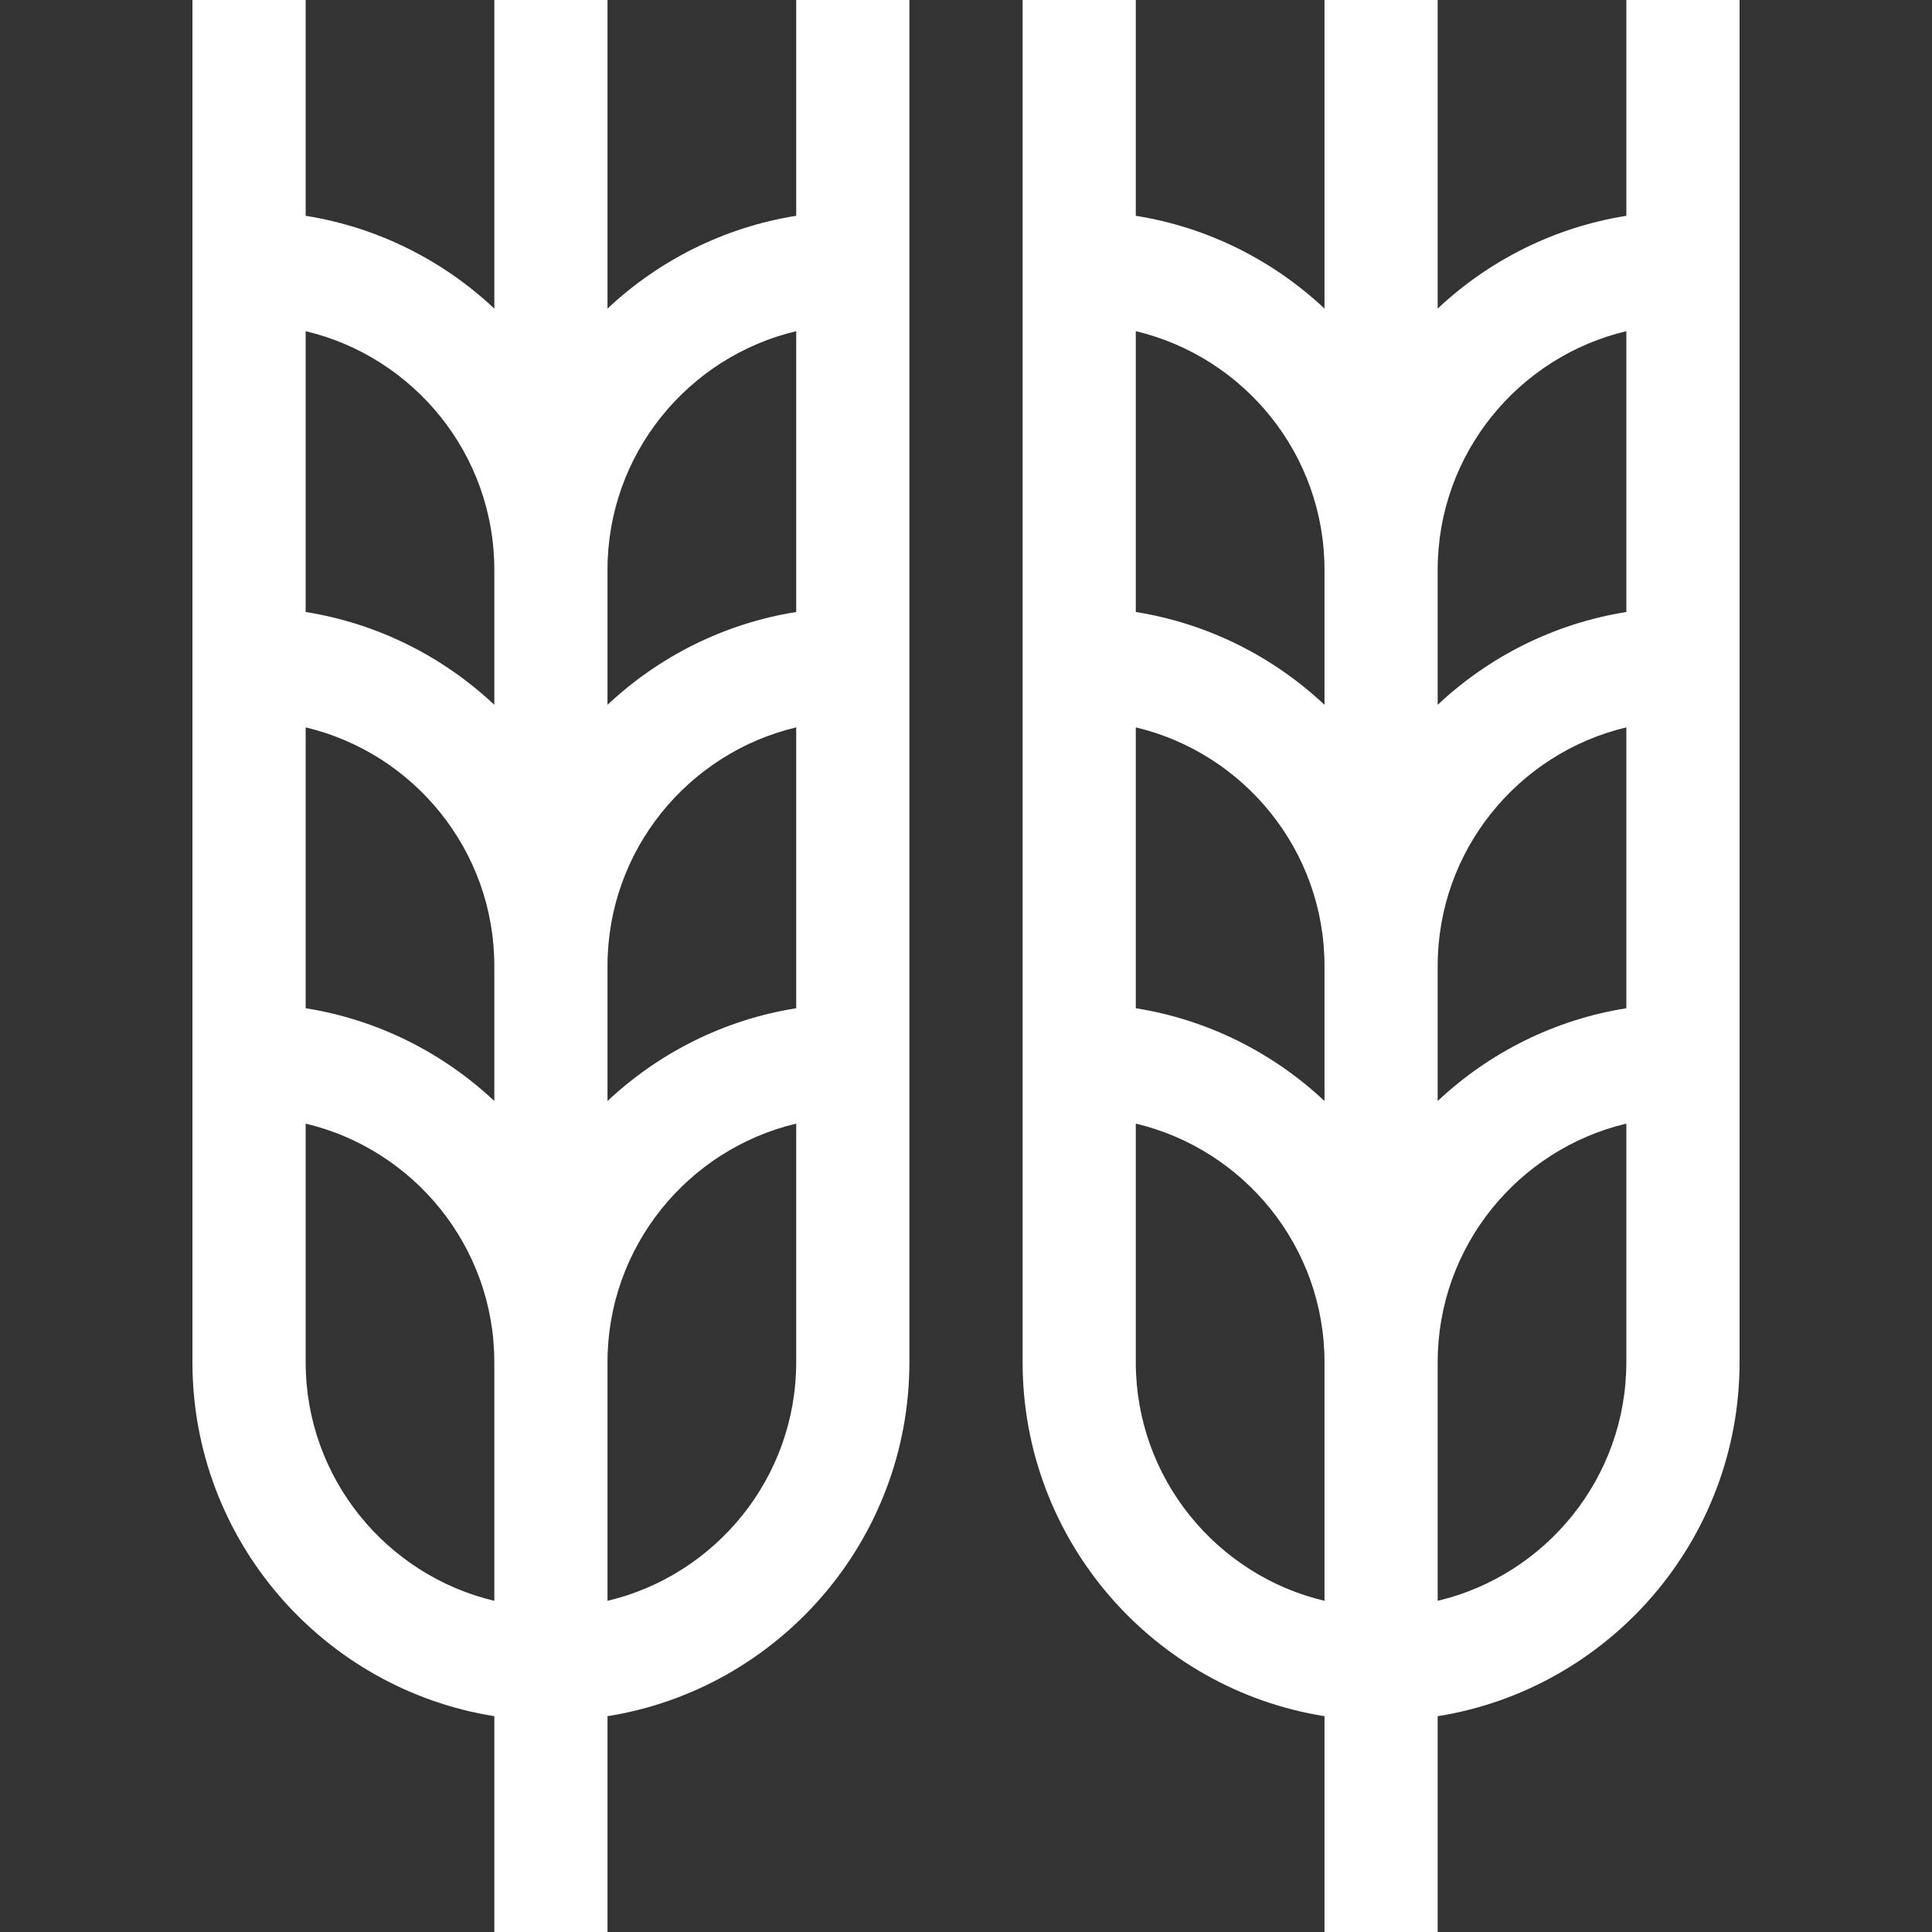 <svg width="43" height="43" viewBox="0 0 43 43" fill="none" xmlns="http://www.w3.org/2000/svg">
<rect x="0" y="0" width="43" height="43" fill="#333333" stroke="none"/>
<path d="M17.721 4.803C16.111 5.059 14.659 5.799 13.521 6.868V0H11.002V6.868C9.864 5.799 8.413 5.059 6.803 4.803V0H4.283V30.318C4.283 34.289 7.199 37.591 11.002 38.197V43H13.521V38.197C17.324 37.591 20.24 34.289 20.24 30.318V0H17.721V4.803ZM17.721 7.371V13.621C16.111 13.878 14.659 14.617 13.521 15.687V12.682C13.521 10.105 15.316 7.941 17.721 7.371ZM11.002 24.505C9.864 23.436 8.413 22.696 6.803 22.44V16.189C9.207 16.76 11.002 18.923 11.002 21.5V24.505ZM13.521 21.5C13.521 18.923 15.316 16.76 17.721 16.189V22.44C16.111 22.696 14.659 23.436 13.521 24.505V21.5ZM11.002 12.682V15.687C9.864 14.617 8.413 13.878 6.803 13.621V7.371C9.207 7.941 11.002 10.105 11.002 12.682ZM6.803 30.318V25.008C9.207 25.578 11.002 27.742 11.002 30.318V35.629C8.598 35.059 6.803 32.895 6.803 30.318ZM13.521 35.629V30.318C13.521 27.742 15.316 25.578 17.721 25.008V30.318C17.721 32.895 15.926 35.059 13.521 35.629Z" fill="white"/>
<path d="M36.197 0V4.803C34.587 5.059 33.136 5.799 31.998 6.868V0H29.479V6.868C28.34 5.799 26.889 5.059 25.279 4.803V0H22.76V30.318C22.76 34.289 25.676 37.591 29.479 38.197V43H31.998V38.197C35.801 37.591 38.717 34.289 38.717 30.318V0H36.197ZM36.197 7.371V13.621C34.587 13.878 33.136 14.617 31.998 15.687V12.682C31.998 10.105 33.793 7.941 36.197 7.371ZM29.479 24.505C28.34 23.436 26.889 22.696 25.279 22.44V16.189C27.684 16.76 29.479 18.923 29.479 21.5V24.505ZM31.998 21.5C31.998 18.923 33.793 16.76 36.197 16.189V22.44C34.587 22.696 33.136 23.436 31.998 24.505V21.5ZM29.479 12.682V15.687C28.34 14.617 26.889 13.878 25.279 13.621V7.371C27.684 7.941 29.479 10.105 29.479 12.682ZM25.279 30.318V25.008C27.684 25.578 29.479 27.742 29.479 30.318V35.629C27.074 35.059 25.279 32.895 25.279 30.318ZM31.998 35.629V30.318C31.998 27.742 33.793 25.578 36.197 25.008V30.318C36.197 32.895 34.402 35.059 31.998 35.629Z" fill="white"/>
</svg>
